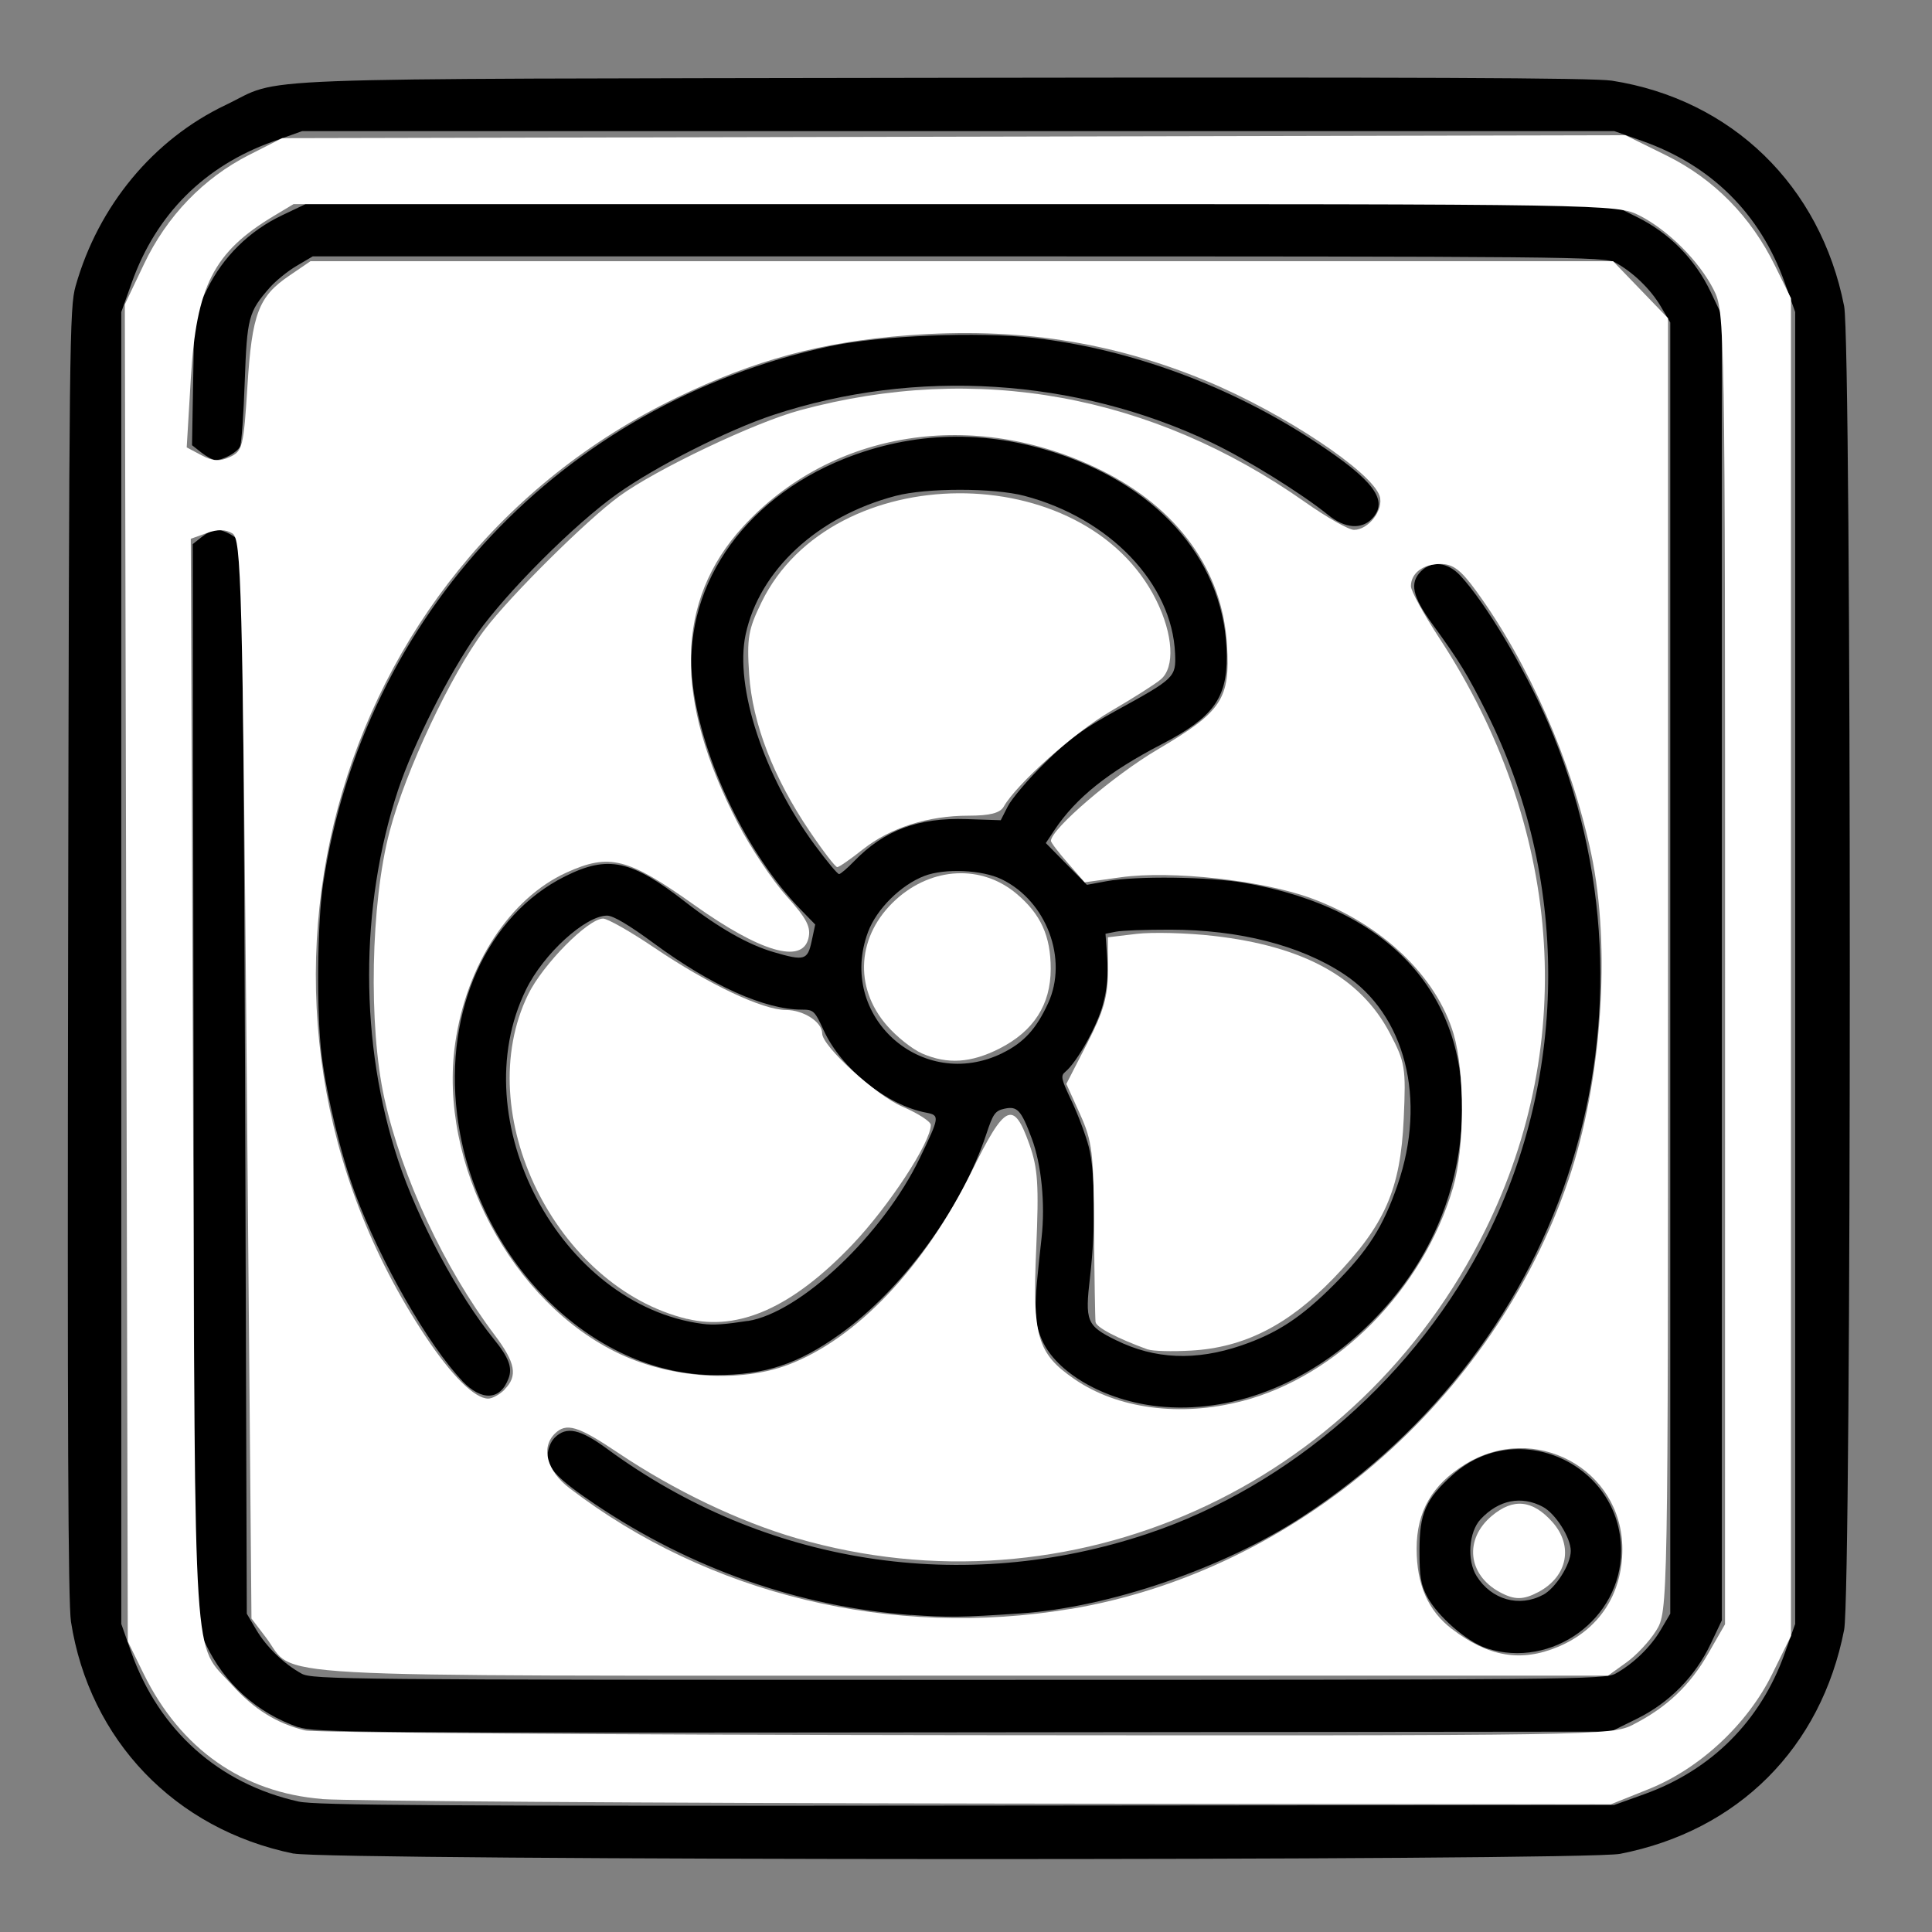 <?xml version="1.0" encoding="UTF-8" standalone="no"?>
<!-- Created with Inkscape (http://www.inkscape.org/) -->

<svg
   xmlns:dc="http://purl.org/dc/elements/1.1/"
   xmlns:cc="http://creativecommons.org/ns#"
   xmlns:rdf="http://www.w3.org/1999/02/22-rdf-syntax-ns#"
   xmlns:svg="http://www.w3.org/2000/svg"
   xmlns="http://www.w3.org/2000/svg"
   xmlns:sodipodi="http://sodipodi.sourceforge.net/DTD/sodipodi-0.dtd"
   xmlns:inkscape="http://www.inkscape.org/namespaces/inkscape"
   width="64"
   height="64"
   viewBox="0 0 16.933 16.933"
   version="1.1"
   id="svg8"
   inkscape:version="0.92.5 (2060ec1f9f, 2020-04-08)"
   sodipodi:docname="vmc_64x64.svg">
  <rect x="0" y="0" width="16.933" height="16.933" fill="#808080" stroke="none"/>
  <defs
     id="defs2" />
  <sodipodi:namedview
     id="base"
     pagecolor="#ffffff"
     bordercolor="#666666"
     borderopacity="1.0"
     inkscape:pageopacity="0.0"
     inkscape:pageshadow="2"
     inkscape:zoom="7.919596"
     inkscape:cx="59.42748"
     inkscape:cy="30.921389"
     inkscape:document-units="mm"
     inkscape:current-layer="layer1"
     showgrid="false"
     units="px"
     inkscape:window-width="1208"
     inkscape:window-height="987"
     inkscape:window-x="1992"
     inkscape:window-y="0"
     inkscape:window-maximized="1" />
  <g
     inkscape:label="Layer 1"
     inkscape:groupmode="layer"
     id="layer1"
     transform="translate(0,-280.067)">
    <path
       style="fill:#000000;stroke-width:0.031"
       d="m 2.573,296.313 c -1.04,-0.213 -1.789,-0.995 -1.951,-2.033 -0.025,-0.163 -0.032,-1.75 -0.025,-5.866 0.009,-5.369 0.012,-5.652 0.066,-5.841 0.199,-0.702 0.68,-1.283 1.313,-1.585 0.525,-0.25 -0.051,-0.228 6.285,-0.239 4.116,-0.006 5.703,-2.4e-4 5.866,0.025 1.05,0.164 1.829,0.92 2.036,1.977 0.066,0.335 0.066,11.265 0,11.6 -0.202,1.036 -0.929,1.762 -1.964,1.964 -0.321,0.063 -11.319,0.06 -11.626,-0.003 z m 11.836,-0.52 c 0.591,-0.212 1.02,-0.641 1.232,-1.232 l 0.093,-0.261 v -5.749 -5.749 l -0.093,-0.261 c -0.215,-0.601 -0.642,-1.025 -1.249,-1.239 l -0.244,-0.086 H 8.399 2.649 l -0.261,0.093 c -0.596,0.214 -1.019,0.636 -1.232,1.232 l -0.093,0.261 v 5.749 5.749 l 0.086,0.244 c 0.243,0.688 0.769,1.158 1.469,1.313 0.149,0.033 1.235,0.04 5.856,0.035 l 5.673,-0.005 z M 2.619,295.207 c -0.367,-0.127 -0.652,-0.383 -0.817,-0.732 l -0.097,-0.205 -0.008,-4.717 -0.008,-4.717 0.081,-0.064 c 0.044,-0.035 0.099,-0.064 0.121,-0.064 0.069,0 0.191,0.067 0.217,0.119 0.014,0.027 0.031,2.149 0.04,4.716 l 0.015,4.667 0.083,0.141 c 0.09,0.152 0.242,0.299 0.398,0.385 0.093,0.051 0.403,0.054 5.757,0.054 5.354,0 5.663,-0.003 5.757,-0.054 0.156,-0.086 0.309,-0.233 0.398,-0.385 l 0.083,-0.141 v -5.658 -5.658 l -0.083,-0.141 c -0.09,-0.152 -0.242,-0.299 -0.398,-0.385 -0.093,-0.051 -0.403,-0.054 -5.757,-0.054 H 2.741 l -0.141,0.083 c -0.077,0.045 -0.183,0.131 -0.236,0.191 -0.186,0.212 -0.199,0.262 -0.219,0.824 -0.01,0.285 -0.028,0.541 -0.041,0.568 -0.024,0.051 -0.145,0.119 -0.215,0.119 -0.022,0 -0.077,-0.029 -0.123,-0.065 l -0.083,-0.065 0.01,-0.57 0.01,-0.57 0.113,-0.229 c 0.14,-0.284 0.37,-0.51 0.656,-0.646 l 0.206,-0.098 h 5.72 5.72 l 0.229,0.113 c 0.284,0.14 0.51,0.37 0.646,0.656 l 0.098,0.206 v 5.719 5.719 l -0.098,0.206 c -0.136,0.286 -0.362,0.516 -0.646,0.656 l -0.229,0.113 -5.675,0.006 c -5.322,0.006 -5.684,0.003 -5.828,-0.046 z m 10.412,-0.693 c -0.171,-0.055 -0.431,-0.28 -0.523,-0.454 -0.055,-0.102 -0.067,-0.176 -0.067,-0.4 0,-0.331 0.053,-0.453 0.291,-0.667 0.566,-0.509 1.476,-0.098 1.476,0.667 0,0.597 -0.606,1.037 -1.177,0.854 z m 0.492,-0.468 c 0.112,-0.06 0.244,-0.269 0.244,-0.386 0,-0.116 -0.133,-0.326 -0.244,-0.386 -0.189,-0.101 -0.387,-0.062 -0.546,0.108 -0.104,0.111 -0.122,0.361 -0.035,0.499 0.13,0.207 0.373,0.276 0.581,0.164 z m -5.537,0.176 c -0.976,-0.071 -1.93,-0.405 -2.774,-0.974 -0.316,-0.213 -0.412,-0.311 -0.412,-0.424 0,-0.054 0.026,-0.121 0.061,-0.156 0.103,-0.103 0.222,-0.078 0.465,0.101 1.378,1.011 3.113,1.282 4.733,0.74 1.255,-0.42 2.364,-1.392 2.974,-2.608 0.716,-1.428 0.715,-3.155 -0.003,-4.587 -0.17,-0.339 -0.241,-0.454 -0.475,-0.776 -0.177,-0.244 -0.203,-0.362 -0.1,-0.465 0.095,-0.095 0.233,-0.079 0.343,0.038 0.222,0.238 0.568,0.818 0.772,1.293 1.084,2.535 0.185,5.433 -2.159,6.959 -0.692,0.451 -1.694,0.793 -2.47,0.845 -0.525,0.035 -0.627,0.036 -0.955,0.013 z m 2.167,-1.829 c -0.469,-0.049 -0.897,-0.294 -1.022,-0.585 -0.073,-0.171 -0.074,-0.249 -0.002,-0.893 0.033,-0.296 -0.001,-0.644 -0.087,-0.872 -0.092,-0.247 -0.126,-0.283 -0.237,-0.259 -0.083,0.018 -0.101,0.043 -0.161,0.225 -0.218,0.653 -0.737,1.362 -1.285,1.753 -0.365,0.261 -0.656,0.356 -1.083,0.357 -1.099,0.002 -2.115,-1.023 -2.27,-2.288 -0.112,-0.913 0.265,-1.743 0.946,-2.083 0.376,-0.188 0.581,-0.145 1.053,0.223 0.294,0.229 0.553,0.376 0.776,0.441 0.27,0.079 0.297,0.071 0.333,-0.097 l 0.031,-0.145 -0.133,-0.137 c -0.462,-0.477 -0.855,-1.296 -0.939,-1.955 -0.107,-0.834 0.422,-1.628 1.326,-1.99 0.603,-0.241 1.238,-0.257 1.87,-0.047 0.922,0.307 1.478,0.976 1.483,1.78 0.002,0.367 -0.123,0.536 -0.567,0.767 -0.475,0.247 -0.753,0.47 -0.942,0.752 l -0.077,0.116 0.18,0.183 0.18,0.183 0.174,-0.032 c 0.255,-0.047 0.9,-0.039 1.209,0.015 1.282,0.224 1.974,0.994 1.902,2.118 -0.043,0.678 -0.33,1.289 -0.834,1.773 -0.53,0.51 -1.193,0.763 -1.825,0.697 z m 0.727,-0.534 c 0.315,-0.107 0.527,-0.247 0.813,-0.534 0.299,-0.3 0.428,-0.503 0.556,-0.873 0.258,-0.75 0.069,-1.493 -0.471,-1.848 -0.382,-0.252 -0.917,-0.388 -1.522,-0.389 -0.212,-2.3e-4 -0.426,0.007 -0.476,0.018 l -0.091,0.018 0.015,0.212 c 0.011,0.148 -7.46e-4,0.272 -0.038,0.41 -0.051,0.19 -0.227,0.503 -0.328,0.587 -0.044,0.036 -0.039,0.061 0.055,0.259 0.057,0.121 0.124,0.301 0.15,0.401 0.056,0.219 0.061,0.704 0.011,1.136 -0.046,0.393 -0.031,0.43 0.227,0.557 0.341,0.168 0.698,0.183 1.1,0.046 z m -4.326,-0.214 c 0.461,-0.073 1.184,-0.757 1.507,-1.427 0.175,-0.362 0.177,-0.376 0.057,-0.399 -0.345,-0.065 -0.744,-0.385 -0.898,-0.72 -0.08,-0.174 -0.089,-0.183 -0.193,-0.183 -0.323,0 -0.793,-0.211 -1.293,-0.579 -0.22,-0.162 -0.359,-0.245 -0.413,-0.245 -0.19,0 -0.558,0.335 -0.711,0.649 -0.56,1.143 0.297,2.765 1.548,2.929 0.096,0.013 0.195,0.005 0.396,-0.026 z m 2.231,-2.348 c 0.188,-0.092 0.297,-0.211 0.401,-0.437 0.178,-0.387 -0.014,-0.897 -0.408,-1.087 -0.172,-0.083 -0.498,-0.097 -0.676,-0.029 -0.206,0.079 -0.419,0.29 -0.494,0.491 -0.275,0.735 0.471,1.408 1.178,1.062 z M 7.484,287.617 c 0.264,-0.273 0.56,-0.385 0.987,-0.371 l 0.3,0.01 0.062,-0.122 c 0.034,-0.067 0.18,-0.239 0.325,-0.381 0.212,-0.209 0.334,-0.298 0.625,-0.458 0.513,-0.282 0.525,-0.292 0.516,-0.5 -0.026,-0.613 -0.573,-1.185 -1.32,-1.382 -0.27,-0.071 -0.859,-0.071 -1.129,0 -0.685,0.18 -1.194,0.651 -1.315,1.215 -0.098,0.459 0.16,1.243 0.61,1.85 0.102,0.138 0.196,0.251 0.209,0.25 0.013,-2.2e-4 0.071,-0.05 0.13,-0.111 z m -3.431,4.554 c -0.297,-0.31 -0.721,-1.049 -0.938,-1.637 -0.126,-0.341 -0.251,-0.857 -0.296,-1.219 -0.046,-0.372 -0.039,-1.157 0.013,-1.501 0.355,-2.357 2.095,-4.206 4.434,-4.711 0.439,-0.095 1.31,-0.131 1.799,-0.074 0.847,0.098 1.72,0.421 2.464,0.911 0.513,0.338 0.644,0.514 0.498,0.671 -0.092,0.099 -0.239,0.088 -0.384,-0.029 -0.236,-0.191 -0.716,-0.489 -1.024,-0.636 -1.187,-0.566 -2.592,-0.655 -3.842,-0.242 -0.398,0.132 -1.025,0.448 -1.368,0.692 -0.373,0.265 -0.966,0.858 -1.228,1.227 -0.244,0.344 -0.56,0.971 -0.692,1.368 -0.339,1.026 -0.338,2.221 5.298e-4,3.245 0.174,0.526 0.525,1.181 0.839,1.568 0.131,0.161 0.164,0.25 0.129,0.343 -0.072,0.194 -0.234,0.203 -0.407,0.023 z"
       id="path10051"
       inkscape:connector-curvature="0" />
    <path
       style="fill:#ffffff;stroke-width:0.006;stroke-miterlimit:4;stroke-dasharray:none"
       d="m 2.823,295.834 c -0.694,-0.055 -1.241,-0.438 -1.565,-1.099 l -0.138,-0.282 -0.013,-5.859 -0.013,-5.859 0.168,-0.353 c 0.2,-0.421 0.522,-0.755 0.923,-0.958 l 0.288,-0.146 5.886,-0.013 5.886,-0.013 0.359,0.177 c 0.417,0.206 0.741,0.534 0.953,0.967 l 0.14,0.285 v 5.862 5.862 l -0.164,0.333 c -0.217,0.441 -0.636,0.831 -1.084,1.01 l -0.331,0.133 -5.447,-0.007 c -2.996,-0.004 -5.627,-0.022 -5.848,-0.039 z m 11.491,-0.652 c 0.294,-0.15 0.497,-0.342 0.658,-0.623 l 0.147,-0.256 4.18e-4,-5.75 c 4.25e-4,-5.658 -0.001,-5.753 -0.1,-5.947 -0.128,-0.252 -0.399,-0.522 -0.65,-0.65 -0.194,-0.099 -0.289,-0.101 -5.997,-0.1 l -5.8,2.1e-4 -0.175,0.105 c -0.525,0.315 -0.677,0.613 -0.725,1.424 l -0.036,0.603 0.13,0.069 c 0.098,0.052 0.159,0.056 0.248,0.015 0.111,-0.05 0.121,-0.09 0.154,-0.618 0.04,-0.638 0.097,-0.788 0.367,-0.971 l 0.186,-0.127 h 5.708 5.708 l 0.241,0.25 0.241,0.25 v 5.667 c 0,5.644 -4.16e-4,5.668 -0.104,5.835 -0.057,0.092 -0.175,0.219 -0.263,0.281 l -0.159,0.114 H 8.406 c -6.331,0 -5.797,0.029 -6.077,-0.337 l -0.125,-0.164 -0.041,-4.728 c -0.038,-4.366 -0.048,-4.732 -0.126,-4.782 -0.058,-0.036 -0.13,-0.038 -0.225,-0.003 l -0.14,0.05 0.019,4.782 c 0.021,5.262 -0.004,4.881 0.343,5.264 0.192,0.213 0.393,0.338 0.64,0.398 0.083,0.02 2.693,0.039 5.8,0.042 5.51,0.005 5.654,0.003 5.841,-0.093 z m -0.659,-0.681 c 0.359,-0.15 0.564,-0.461 0.564,-0.856 0,-0.705 -0.773,-1.121 -1.381,-0.742 -0.288,0.179 -0.422,0.414 -0.422,0.737 0,0.316 0.101,0.545 0.309,0.704 0.322,0.245 0.605,0.293 0.93,0.157 z m -4.272,-0.332 c 1.971,-0.332 3.707,-1.828 4.365,-3.764 0.291,-0.857 0.373,-2.033 0.198,-2.857 -0.173,-0.814 -0.547,-1.668 -1.007,-2.3 -0.135,-0.186 -0.204,-0.238 -0.313,-0.238 -0.154,0 -0.26,0.08 -0.26,0.195 0,0.041 0.112,0.245 0.248,0.453 1.074,1.638 1.221,3.532 0.405,5.187 -1.119,2.267 -3.642,3.398 -6.036,2.704 -0.504,-0.146 -1.073,-0.418 -1.569,-0.751 -0.35,-0.235 -0.451,-0.265 -0.552,-0.165 -0.123,0.123 -0.069,0.325 0.128,0.476 1.221,0.936 2.826,1.322 4.393,1.059 z m 1.504,-1.822 c 0.836,-0.218 1.586,-0.977 1.849,-1.873 0.101,-0.345 0.103,-1.01 0.004,-1.345 -0.15,-0.505 -0.625,-0.959 -1.244,-1.188 -0.428,-0.158 -1.229,-0.247 -1.674,-0.185 l -0.315,0.044 -0.148,-0.169 c -0.082,-0.093 -0.148,-0.18 -0.148,-0.194 0,-0.103 0.551,-0.575 0.935,-0.801 0.565,-0.333 0.637,-0.441 0.608,-0.918 -0.039,-0.654 -0.433,-1.2 -1.108,-1.532 -1.109,-0.546 -2.359,-0.348 -3.133,0.496 -0.595,0.649 -0.61,1.512 -0.047,2.598 0.111,0.215 0.303,0.502 0.426,0.639 0.18,0.2 0.218,0.274 0.193,0.374 -0.056,0.225 -0.422,0.117 -1.001,-0.295 -0.581,-0.413 -0.743,-0.454 -1.118,-0.284 -0.497,0.226 -0.877,0.807 -0.976,1.494 -0.153,1.058 0.497,2.283 1.445,2.727 0.458,0.214 1.052,0.252 1.472,0.094 0.599,-0.226 1.199,-0.859 1.611,-1.698 0.291,-0.592 0.365,-0.626 0.504,-0.235 0.075,0.211 0.084,0.355 0.06,0.913 -0.034,0.772 0.009,0.92 0.333,1.144 0.378,0.262 0.931,0.335 1.471,0.194 z m -6.465,-0.102 c 0.118,-0.118 0.097,-0.234 -0.087,-0.478 -0.441,-0.585 -0.814,-1.385 -0.966,-2.073 -0.141,-0.635 -0.12,-1.714 0.046,-2.34 0.141,-0.536 0.537,-1.376 0.832,-1.767 0.224,-0.297 0.897,-0.964 1.181,-1.171 0.322,-0.235 1.187,-0.647 1.586,-0.754 1.547,-0.418 3.081,-0.139 4.422,0.804 0.191,0.135 0.385,0.245 0.431,0.245 0.128,0 0.263,-0.177 0.225,-0.296 -0.068,-0.213 -0.839,-0.726 -1.513,-1.007 -0.836,-0.348 -1.666,-0.475 -2.625,-0.402 -0.756,0.058 -1.338,0.215 -2.025,0.547 -3.073,1.484 -4.108,5.357 -2.199,8.228 0.229,0.344 0.431,0.544 0.549,0.544 0.036,0 0.1,-0.035 0.144,-0.079 z"
       id="path10053"
       inkscape:connector-curvature="0" />
    <path
       style="fill:#ffffff;stroke-width:0.006;stroke-miterlimit:4;stroke-dasharray:none"
       d="M 6.023,291.627 C 4.868,291.347 4.121,289.823 4.629,288.783 c 0.128,-0.263 0.526,-0.665 0.657,-0.665 0.039,0 0.24,0.114 0.447,0.254 0.479,0.324 0.952,0.547 1.156,0.547 0.154,3e-5 0.317,0.106 0.317,0.206 0,0.112 0.471,0.542 0.703,0.641 0.137,0.059 0.249,0.131 0.249,0.161 0,0.152 -0.368,0.713 -0.687,1.048 -0.523,0.549 -0.994,0.761 -1.448,0.651 z"
       id="path10055"
       inkscape:connector-curvature="0" />
    <path
       style="fill:#ffffff;stroke-width:0.006;stroke-miterlimit:4;stroke-dasharray:none"
       d="m 7.098,287.355 c -0.318,-0.468 -0.504,-0.95 -0.532,-1.377 -0.021,-0.318 -0.008,-0.395 0.109,-0.634 0.618,-1.263 2.832,-1.274 3.458,-0.018 0.15,0.302 0.167,0.59 0.04,0.696 -0.048,0.041 -0.245,0.166 -0.438,0.278 -0.319,0.186 -0.827,0.64 -0.938,0.837 -0.032,0.056 -0.12,0.079 -0.309,0.079 -0.354,0 -0.686,0.106 -0.925,0.295 -0.108,0.086 -0.209,0.156 -0.225,0.156 -0.016,0 -0.124,-0.14 -0.24,-0.312 z"
       id="path10057"
       inkscape:connector-curvature="0" />
    <path
       style="fill:#ffffff;stroke-width:0.006;stroke-miterlimit:4;stroke-dasharray:none"
       d="m 8.081,289.3 c -0.083,-0.036 -0.221,-0.145 -0.306,-0.243 -0.297,-0.339 -0.264,-0.796 0.079,-1.107 0.316,-0.286 0.75,-0.307 1.055,-0.05 0.213,0.179 0.3,0.371 0.3,0.658 0,0.315 -0.15,0.547 -0.449,0.699 -0.251,0.127 -0.456,0.14 -0.679,0.043 z"
       id="path10059"
       inkscape:connector-curvature="0" />
    <path
       style="fill:#ffffff;stroke-width:0.006;stroke-miterlimit:4;stroke-dasharray:none"
       d="M 10.061,291.895 C 9.787,291.795 9.609,291.701 9.602,291.654 c -0.004,-0.03 -0.01,-0.393 -0.013,-0.806 -0.004,-0.68 -0.015,-0.777 -0.123,-1.016 l -0.12,-0.265 0.182,-0.354 c 0.147,-0.287 0.182,-0.409 0.182,-0.643 v -0.288 l 0.251,-0.03 c 0.138,-0.016 0.442,-0.009 0.676,0.018 0.79,0.09 1.287,0.364 1.543,0.85 0.136,0.259 0.143,0.302 0.123,0.75 -0.028,0.622 -0.165,0.934 -0.616,1.401 -0.396,0.41 -0.782,0.607 -1.246,0.633 -0.168,0.01 -0.339,0.005 -0.38,-0.01 z"
       id="path10061"
       inkscape:connector-curvature="0" />
    <path
       style="fill:#ffffff;stroke-width:0.006;stroke-miterlimit:4;stroke-dasharray:none"
       d="m 13.142,294.02 c -0.279,-0.153 -0.31,-0.463 -0.067,-0.667 0.188,-0.158 0.357,-0.141 0.531,0.054 0.186,0.209 0.133,0.477 -0.122,0.613 -0.134,0.071 -0.211,0.071 -0.341,4.3e-4 z"
       id="path10063"
       inkscape:connector-curvature="0" />
  </g>
</svg>
